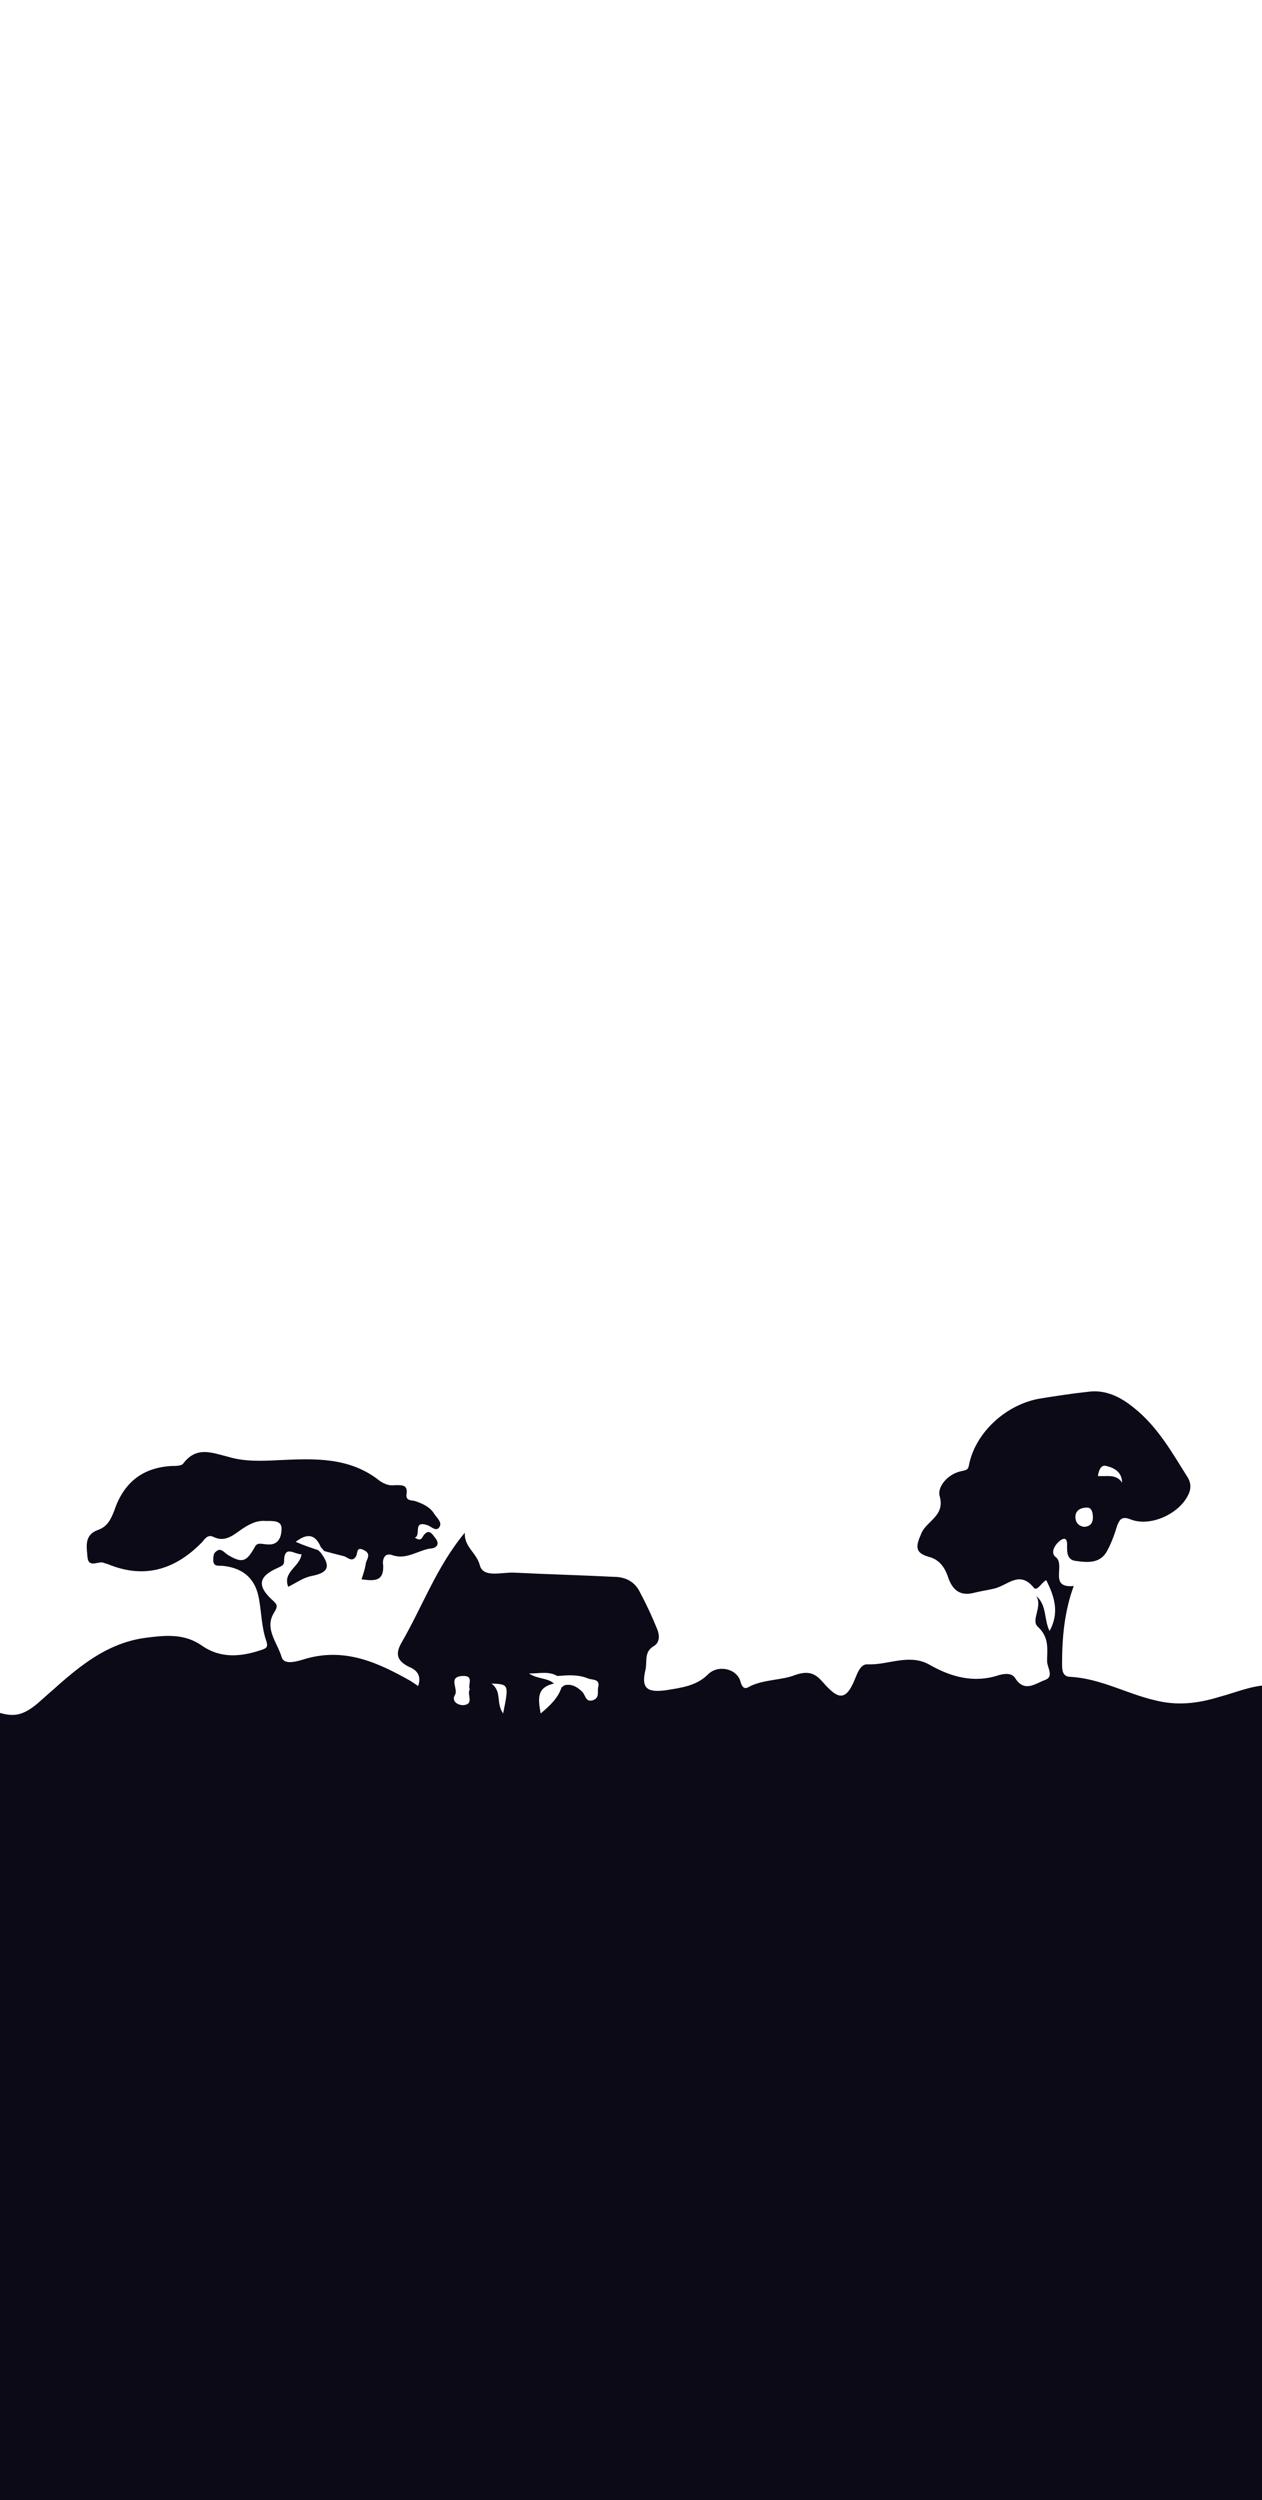 <?xml version="1.0" encoding="utf-8"?>
<!-- Generator: Adobe Illustrator 24.1.2, SVG Export Plug-In . SVG Version: 6.00 Build 0)  -->
<svg version="1.1" baseProfile="tiny" xmlns="http://www.w3.org/2000/svg" xmlns:xlink="http://www.w3.org/1999/xlink" x="0px"
	 y="0px" viewBox="0 0 151.5 300" overflow="visible" xml:space="preserve">
<path fill="#0D0A17" d="M-0.1,205.5c1.7,0.5,2.8,0.4,4.6-1.1c3.8-3.3,7.5-7.2,13.1-7.9c2.4-0.3,4.6-0.5,6.7,1c2.2,1.5,4.6,1.3,7,0.5
	c0.6-0.2,0.9-0.3,0.7-1c-0.6-1.7-0.6-3.4-0.9-5.1c-0.4-2.4-1.8-3.7-4.2-4c-0.5-0.1-1.3,0.2-1.3-0.7c0-0.3,0-0.8,0.3-1
	c0.6-0.6,1,0.1,1.5,0.4c1.7,1,2.2,0.8,3.2-1c0.3-0.6,0.9-0.3,1.4-0.3c1.5,0.2,1.8-1,1.8-1.9c0-1-1.1-0.9-1.9-0.9
	c-1.1-0.1-2,0.4-2.9,1c-1,0.7-2,1.6-3.4,0.9c-0.6-0.3-1,0.2-1.3,0.6c-3.2,3.3-6.9,4.5-11.3,2.7c-0.2-0.1-0.4-0.1-0.6-0.2
	c-0.6-0.2-1.8,0.7-1.9-0.7c-0.1-1.2-0.4-2.6,1.2-3.2c1.2-0.4,1.6-1.3,2-2.3c1.1-3.3,3.3-5.2,6.9-5.4c0.5,0,1.2,0,1.4-0.3
	c1.6-2.1,3.4-1.3,5.4-0.8c2,0.6,4,0.5,6.1,0.4c4.2-0.2,8.5-0.4,12.1,2.5c0.6,0.4,1.2,0.6,1.8,0.5c0.8,0,1.6-0.1,1.4,1.1
	c-0.1,0.8,0.6,0.7,1,0.8c0.9,0.3,1.8,0.7,2.3,1.5c0.3,0.5,1.1,1.1,0.6,1.7c-0.4,0.5-1-0.2-1.4-0.3c-1.8-0.6-0.7,1.2-1.5,1.5
	c0.6,0.4,0.8,0.2,1-0.2c0.7-1,1.1-0.2,1.5,0.3c0.6,0.8-0.1,1.2-0.6,1.2c-1.5,0.2-2.9,1.4-4.6,0.8c-1.1-0.4-1.2,0.8-1.1,1.2
	c0.1,2-1.1,1.9-2.6,1.7c0.2-0.6,0.4-1.2,0.5-1.8c0-0.5,0.8-1.2-0.2-1.7s-0.7,0.4-1,0.8c-0.5,0.7-1,0-1.5-0.1
	c-0.8-0.2-1.6-0.4-2.3-0.6c-0.1-0.2-0.3-0.3-0.4-0.5c-0.7-1.6-1.7-1.6-3-0.6c0.9,0.4,1.8,0.7,2.7,1c0.1,0.1,0.2,0.2,0.3,0.3
	c1.2,1.6,1,2.4-1.1,2.8c-1,0.2-1.8,0.8-2.8,1.3c-0.7-1.8,1.4-2.4,1.6-3.9c-0.9,0-2.1-1.2-2.1,0.9c0,0.4-0.3,0.5-0.7,0.7
	c-2.3,1-2.6,2.1-0.8,3.8c0.7,0.6,0.8,0.8,0.3,1.6c-1.2,1.9,0.4,3.6,0.9,5.3c0.3,1.1,2,0.5,3,0.2c4.7-1.3,8.6,0.5,12.5,2.7
	c0.3,0.2,0.6,0.4,0.9,0.6c0.4-1.2-0.1-1.9-1.1-2.3c-1.4-0.7-1.7-1.5-0.9-2.9c2.5-4.3,4.2-9.1,7.6-13.2c-0.1,1.7,1.4,2.4,1.8,3.9
	c0.4,1.6,2.7,0.8,4.2,0.9c4,0.2,7.9,0.3,11.9,0.5c1.4,0,2.5,0.6,3.1,1.8c0.8,1.5,1.5,3,2.1,4.5c0.3,0.7,0.3,1.6-0.4,2
	c-1.2,0.7-0.8,1.8-1,2.8c-0.6,2.4,0.3,2.8,2.5,2.5c1.8-0.3,3.6-0.5,5-1.9c1.2-1.2,3.5-0.7,3.9,0.9c0.3,1,0.7,0.8,1.2,0.5
	c1.7-0.8,3.8-0.7,5.3-1.3c2.5-0.9,3,0.6,4.1,1.6c1.2,1.2,2,1.2,2.8-0.4c0.5-0.9,0.8-2.6,1.9-2.5c2.4,0.1,4.9-1.3,7.3,0
	c2.6,1.5,5.4,2.3,8.4,1.3c0.7-0.2,1.6-0.3,2,0.4c1.1,1.7,2.4,0.6,3.5,0.2c1.2-0.4,0.3-1.5,0.3-2.3c0-1.4,0.3-2.8-1.1-4.1
	c-0.9-0.8,0.6-2.4-0.2-3.7c1.3,1.1,0.9,2.8,1.6,4.2c1.2-2.2,0.6-4.1-0.4-6.1c-0.6,0.3-1.1,1.4-1.5,0.9c-1.7-2.1-3.1-0.3-4.7,0.1
	c-0.8,0.2-1.6,0.3-2.4,0.5c-1.8,0.5-2.7-0.4-3.2-1.9c-0.4-1.2-1.1-2.1-2.3-2.4c-1.8-0.5-1.5-1.4-0.9-2.8c0.6-1.5,2.9-2.1,2.2-4.5
	c-0.3-1.1,1-2.7,2.7-3c0.4-0.1,0.7-0.1,0.8-0.6c0.7-3.9,4.4-7.4,8.6-8.1c1.9-0.3,3.8-0.6,5.7-0.8c2.1-0.3,3.9,0.6,5.5,1.9
	c2.9,2.3,4.6,5.4,6.5,8.4c0.3,0.5,0.4,1.1,0.2,1.7c-0.9,2.5-4.6,4.3-7.1,3.3c-1-0.4-1.3,0-1.6,0.8c-0.3,1-0.7,2.1-1.2,3
	c-0.8,1.5-2.3,1.4-3.7,1.2c-1.2-0.1-1.1-1.2-1.1-2s-0.4-0.8-0.9-0.4c-0.6,0.5-1.1,1.4-0.5,1.9c1.3,0.9-0.9,3.8,2.2,3.5
	c-1.1,3-1.4,6.1-1.4,9.3c0,0.7,0,1.6,1,1.6c3.6,0.2,6.7,2,10.1,2.8c2.7,0.7,5.2,0.4,7.8-0.4c1.9-0.5,3.7-1.3,5.7-1.4
	c0,32.6,0,65.1,0,97.7c0,1.5-0.3,1.8-1.8,1.8c-49.5-0.1-99.1-0.1-148.6,0c-1.5,0-1.8-0.3-1.8-1.8C-0.1,268.3-0.1,236.9-0.1,205.5z
	 M67.4,202.5c0.1-0.1,0.2-0.2,0.4-0.3c0.9-0.2,1.6,0.3,2.1,0.8c0.4,0.4,0.4,1.3,1.3,1c0.8-0.3,0.5-1,0.6-1.5
	c0.3-1.1-0.7-0.9-1.2-1.1c-1.2-0.5-2.4-0.4-3.7-0.3c-1-0.6-2.1-0.3-3.4-0.3c1.1,0.7,2.2,0.5,3,1.2c-2.1,0.5-1.9,1.8-1.6,3.6
	C66.1,204.6,67,203.7,67.4,202.5z M56.4,202.7c-0.3-0.5,0.6-1.7-0.9-1.6c-1.8,0.1-0.4,1.6-0.9,2.3c-0.4,0.7,0.3,1.2,1,1.2
	C57,204.5,56,203.3,56.4,202.7z M130.1,183.2c0.8,0,1.1-0.5,1.1-1.1c0-0.5-0.1-1.3-0.8-1.2c-0.6,0-1.3,0.3-1.3,1.1
	C129.1,182.7,129.5,183.1,130.1,183.2z M60.4,205.6c0.7-3.5,0.7-3.5-1.4-3.6C60.3,203,59.5,204.3,60.4,205.6z M134.7,177.9
	c0-1.3-1-1.8-1.9-2c-0.6-0.2-0.9,0.5-1,1.2C132.8,177.2,134,176.8,134.7,177.9z"/>
</svg>
